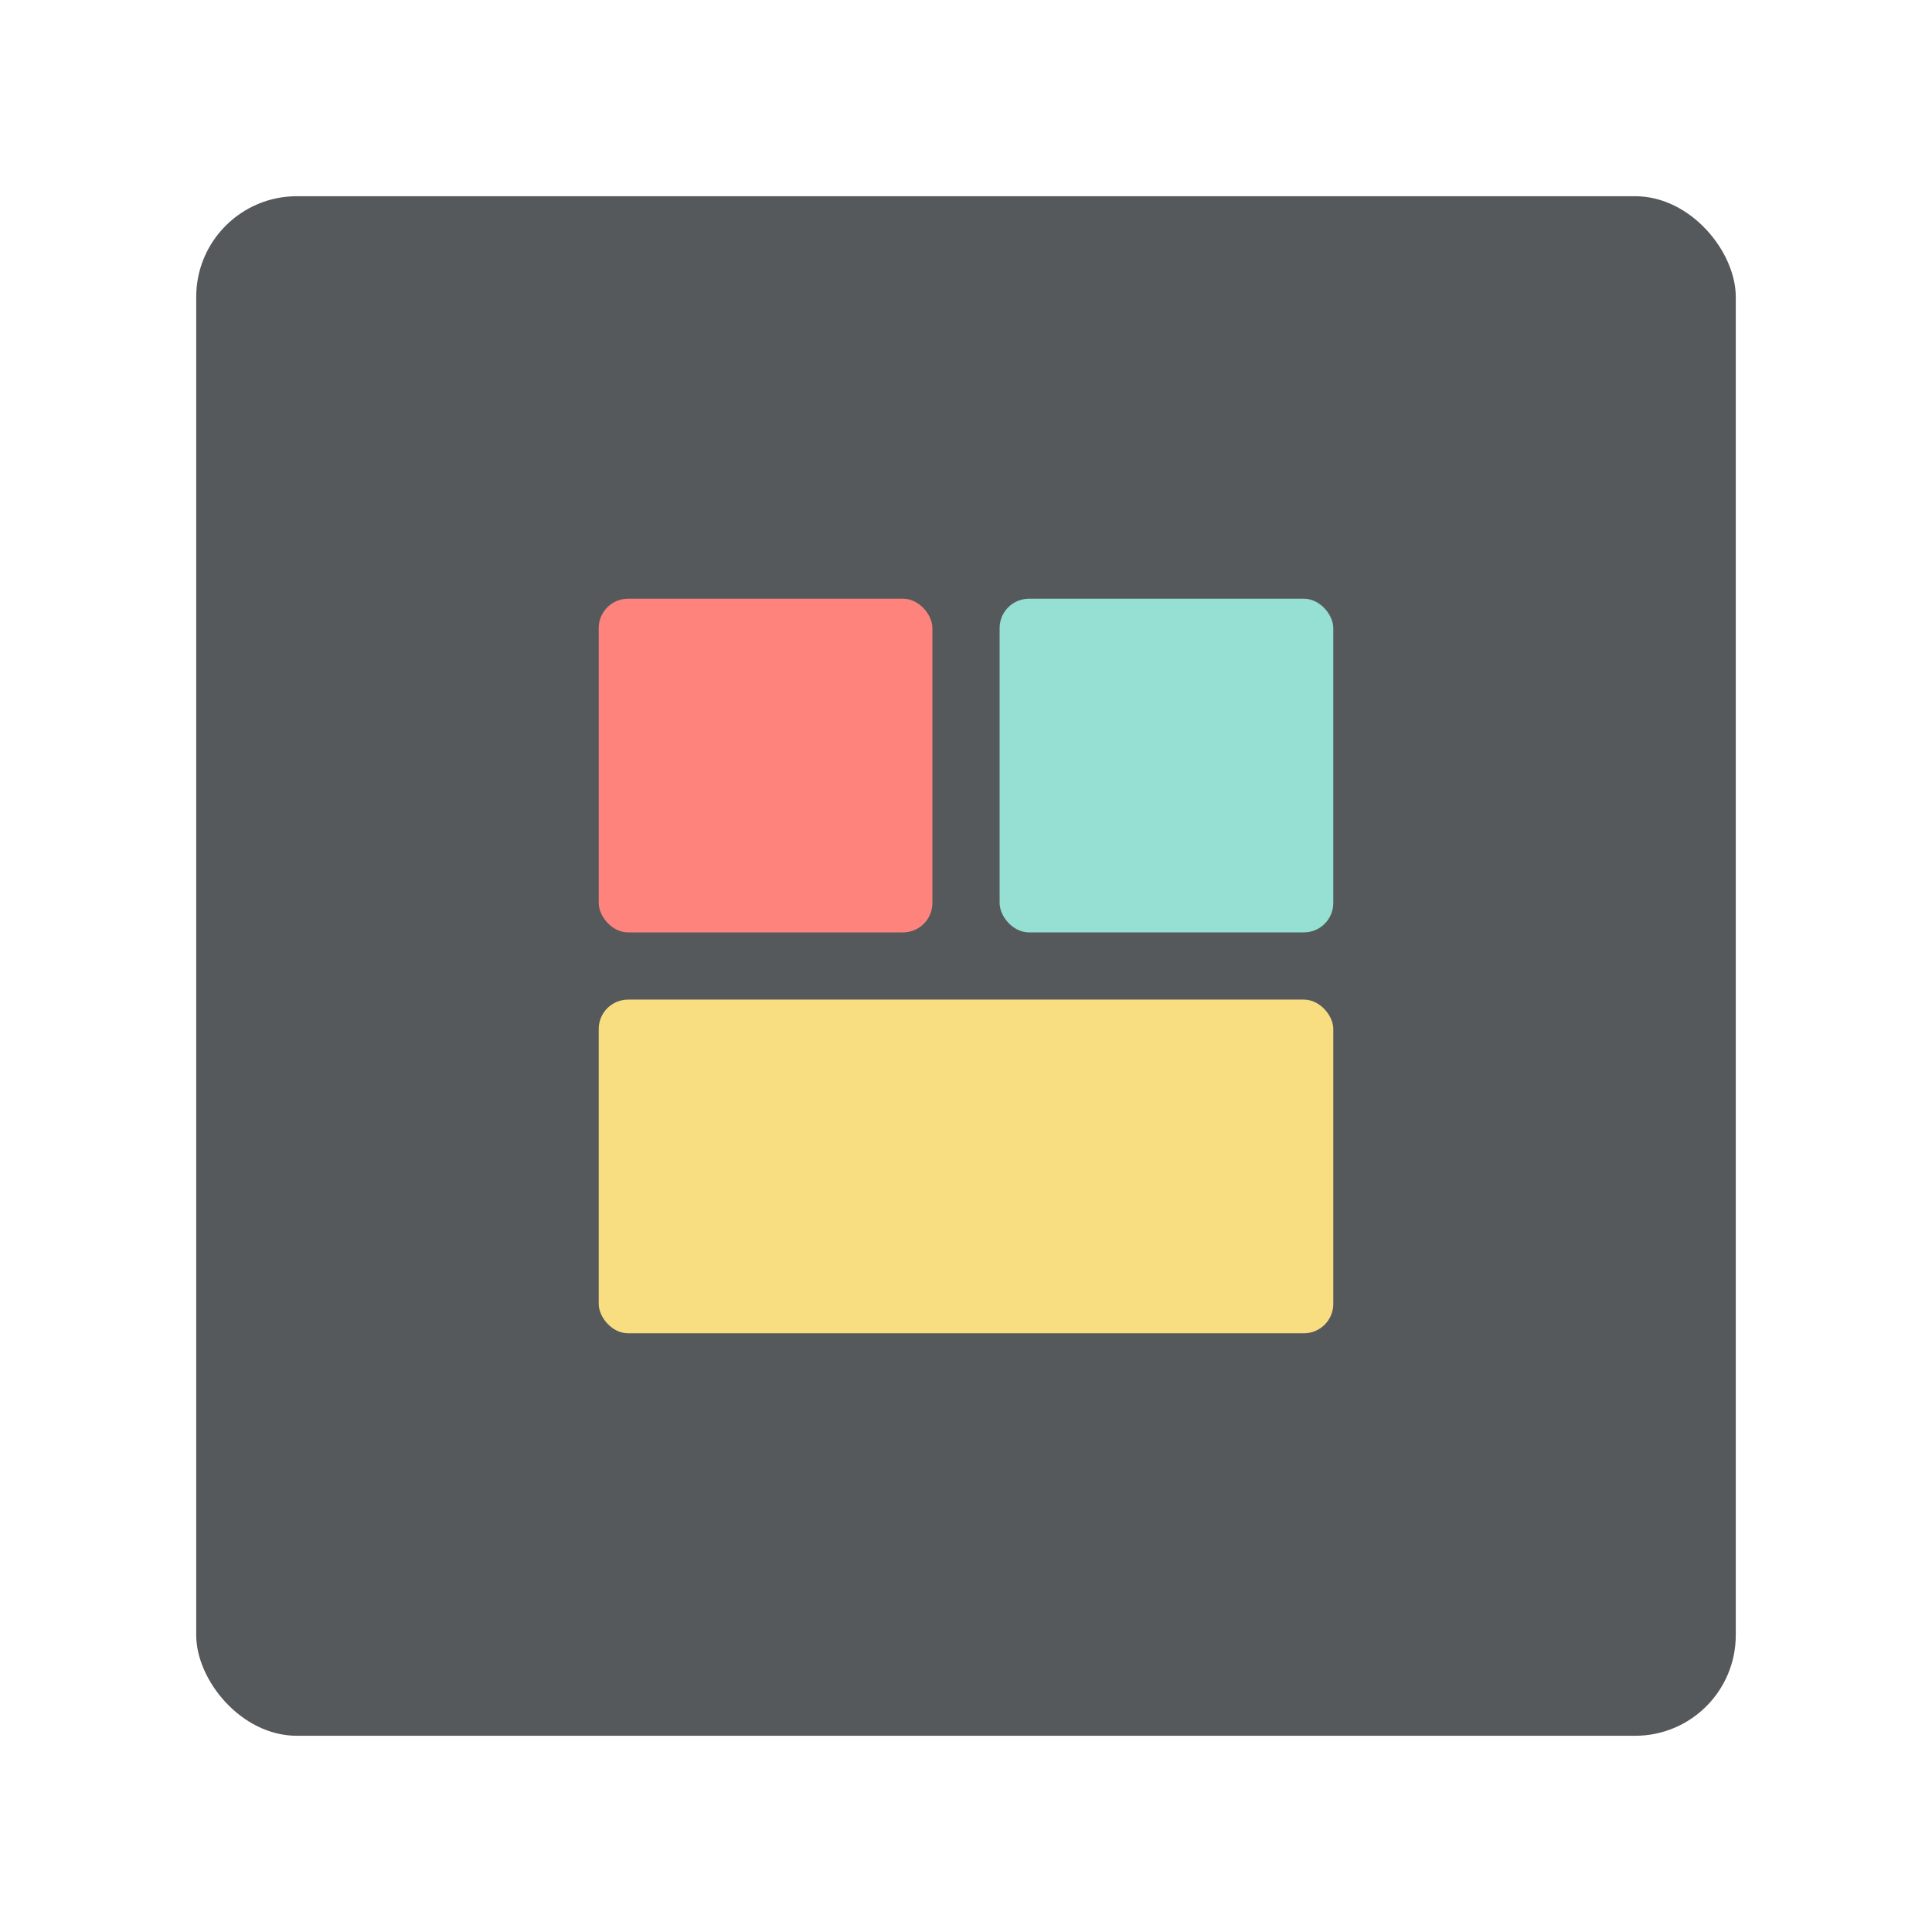 <svg xmlns="http://www.w3.org/2000/svg" viewBox="0 0 192 192"><title>MagicWidgets</title><rect x="19.5" y="19.5" width="153" height="153" rx="10" fill="#56595b"/><rect x="59.5" y="59.5" width="33.16" height="33.16" rx="2.92" fill="#ff837d"/><rect x="59.5" y="99.34" width="73" height="33.16" rx="2.92" fill="#f9de81"/><rect x="99.34" y="59.5" width="33.16" height="33.16" rx="2.92" fill="#96dfd3"/></svg>